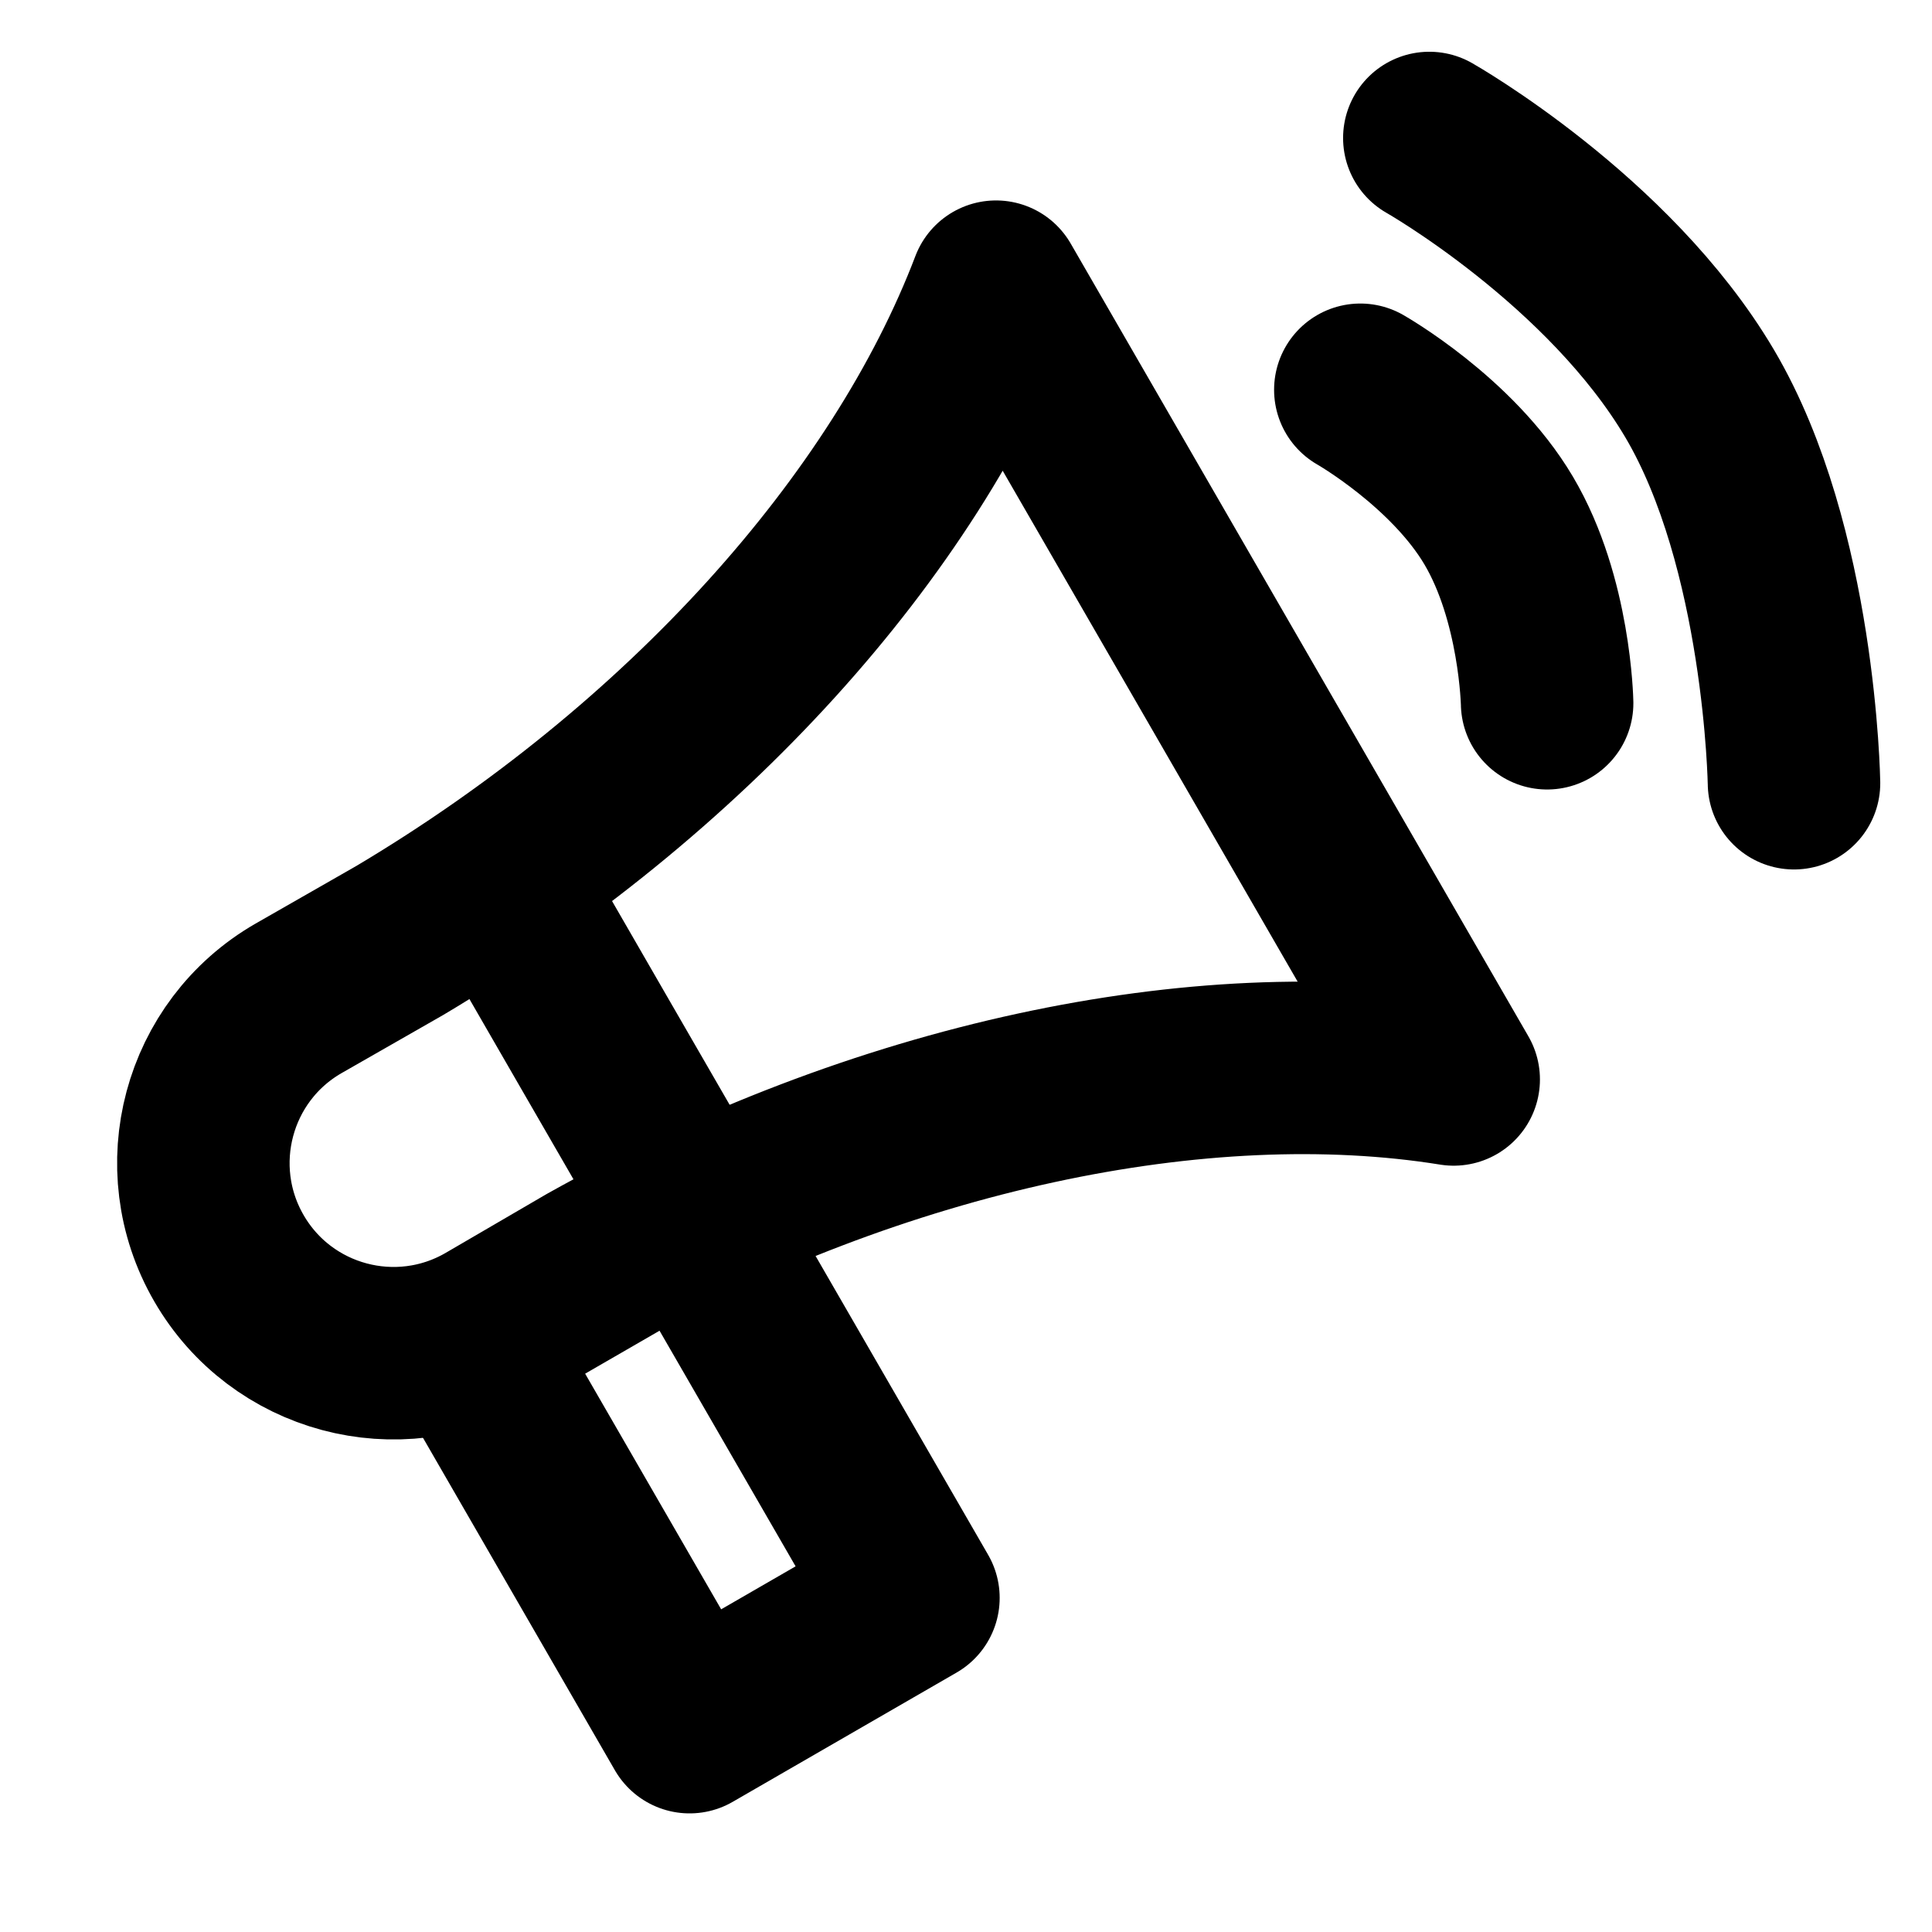 <svg width="28" height="28" viewBox="0 0 28 28" fill="none" xmlns="http://www.w3.org/2000/svg">
<path d="M3.317 18.234C4.078 19.552 5.763 20.003 7.081 19.242L8.541 18.391C12.749 16.033 17.409 15.055 21.068 15.644L17.752 9.9L14.435 4.155C13.116 7.619 9.939 11.165 5.792 13.631L4.325 14.47C3.007 15.23 2.556 16.916 3.317 18.234Z" stroke="black" stroke-width="2.5" stroke-linecap="round" stroke-linejoin="round"/>
<path d="M19.715 5.649C19.715 5.649 21.047 6.406 21.721 7.546C22.395 8.686 22.422 10.192 22.422 10.192" stroke="black" stroke-width="2.5" stroke-linecap="round" stroke-linejoin="round" fill="none" data-nofill="true"/>
<path d="M20.715 2C20.715 2 23.315 3.476 24.632 5.703C25.948 7.929 26 11.351 26 11.351" stroke="black" stroke-width="2.5" stroke-linecap="round" stroke-linejoin="round" fill="none" data-nofill="true"/>
<path d="M10.008 17.53L8.63 15.144L7.253 12.757" stroke="black" stroke-width="2.5" stroke-linecap="round" stroke-linejoin="round"/>
<path d="M10.016 17.578L6.773 19.451L9.994 25.031L13.238 23.158L10.016 17.578Z" stroke="black" stroke-width="2.5" stroke-miterlimit="10" stroke-linejoin="round"/>
</svg>
